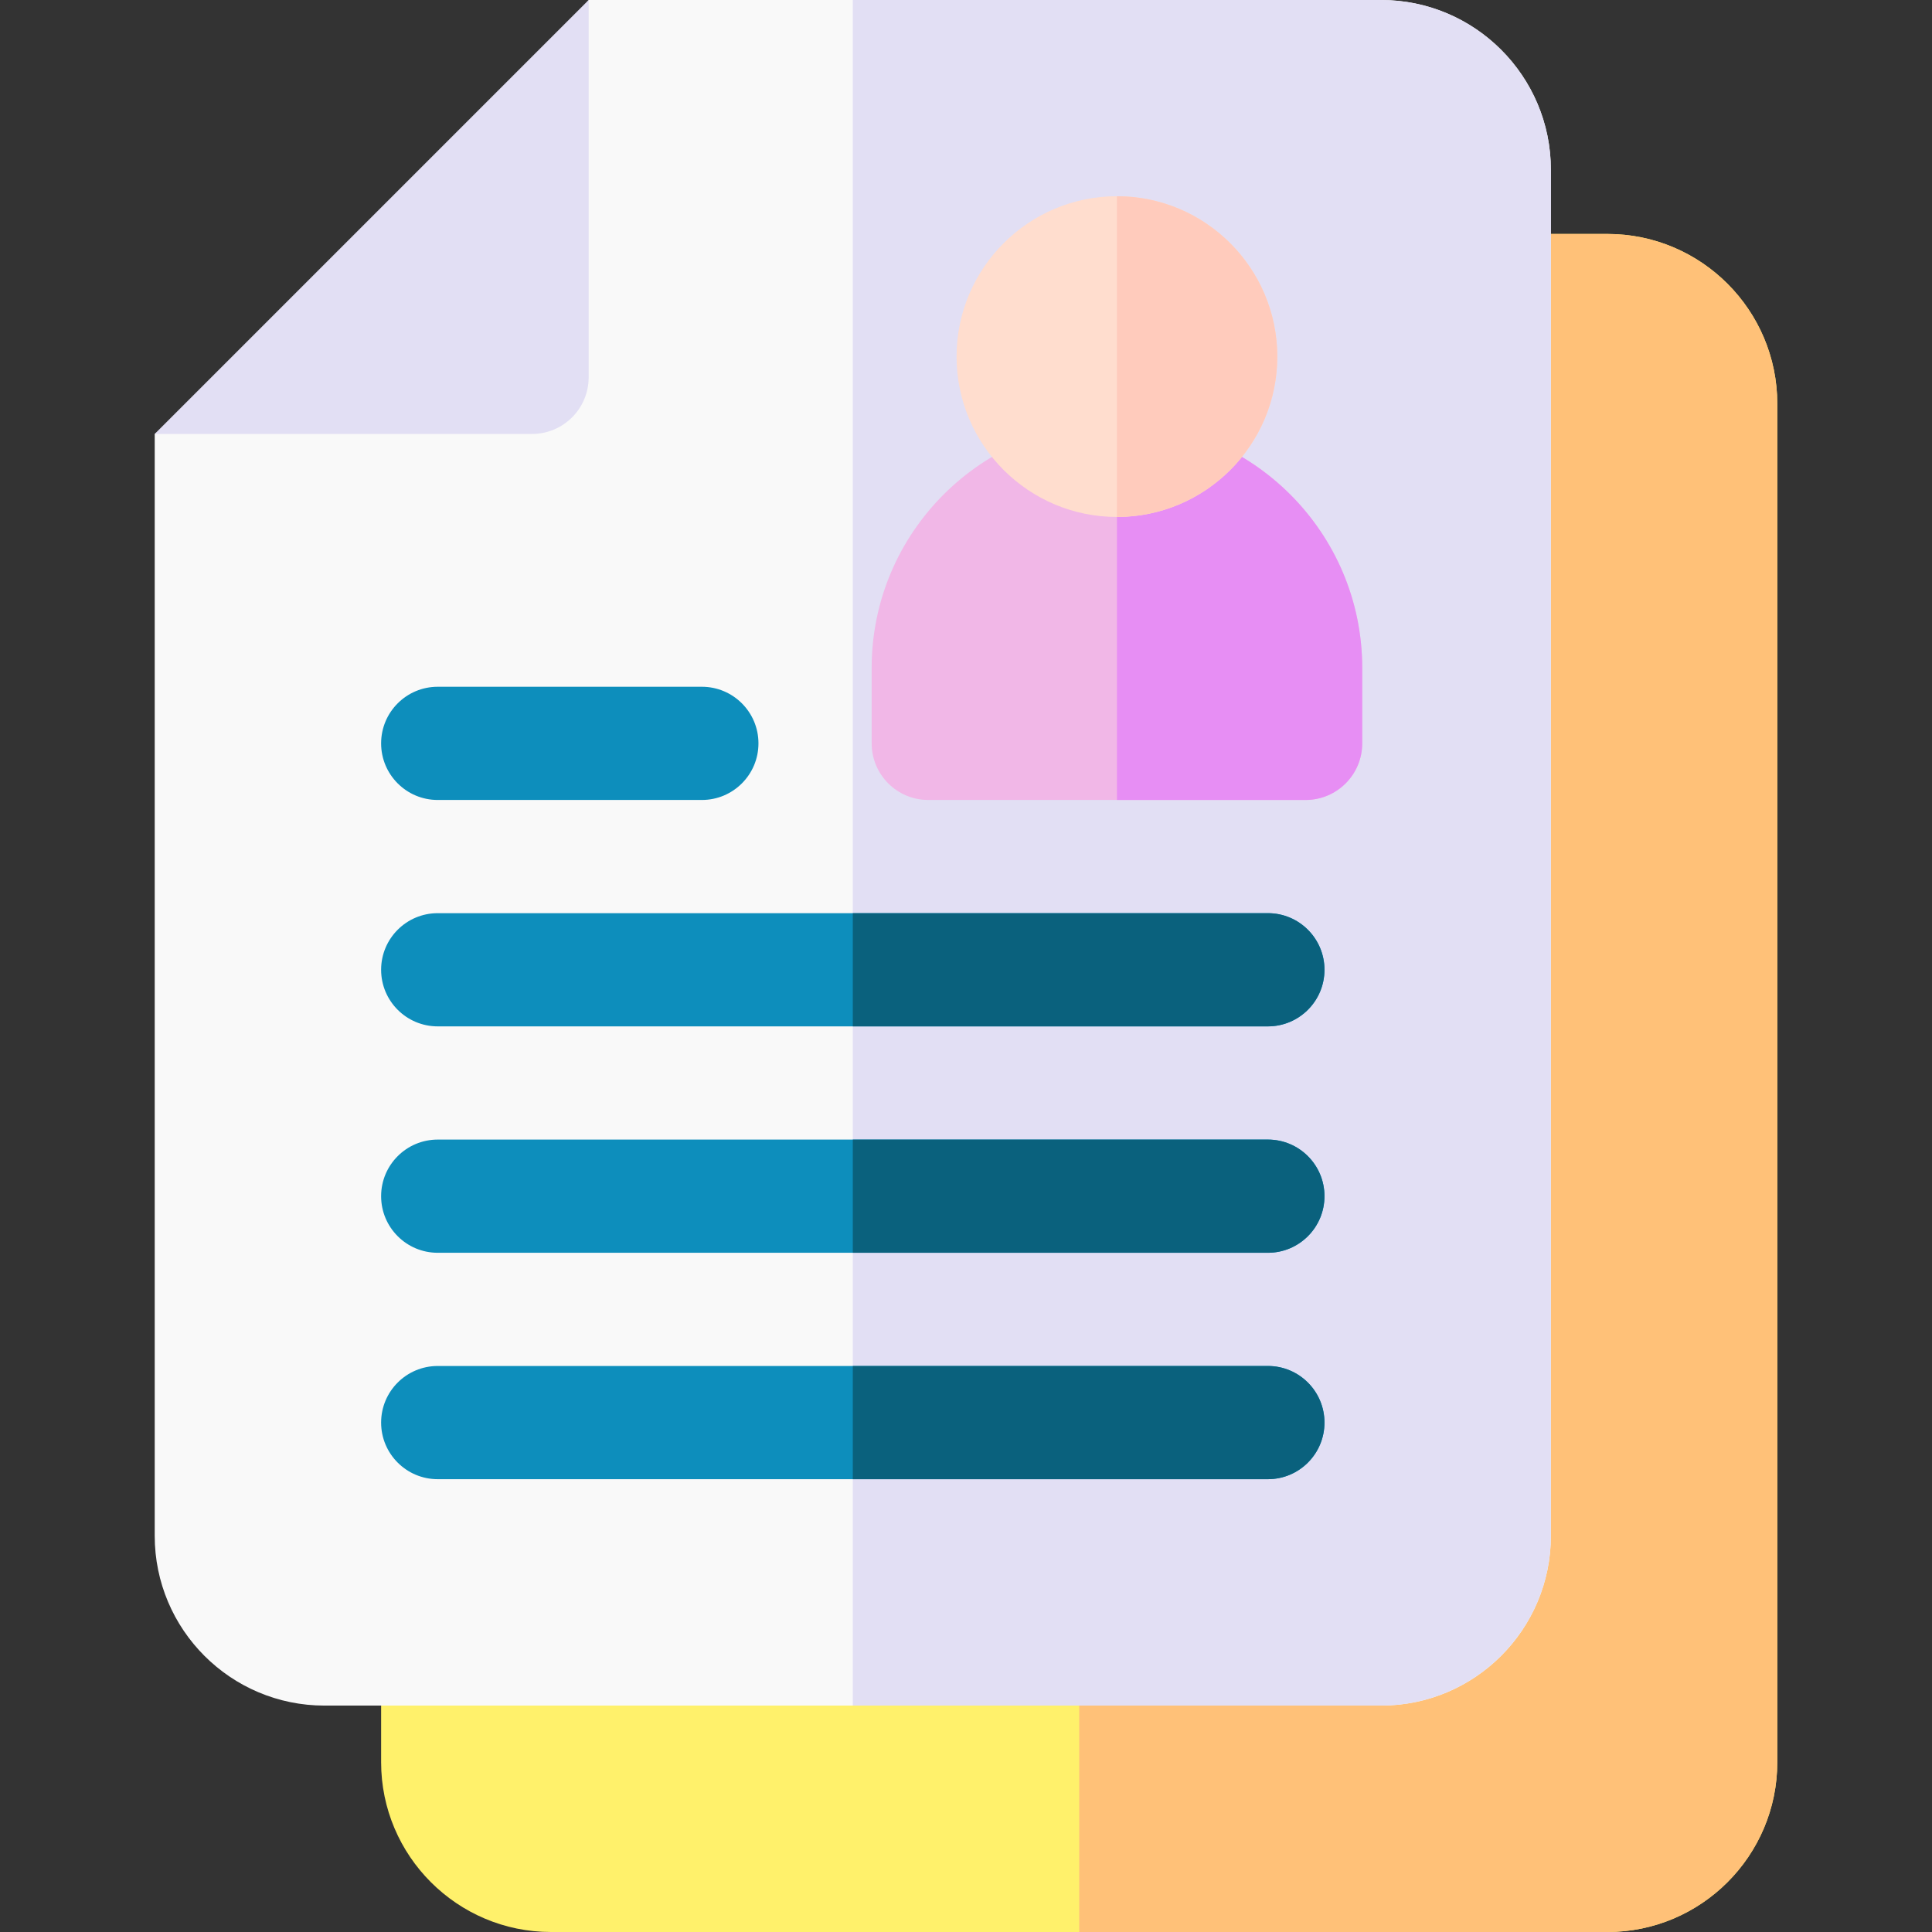 <svg id="Capa_1" enable-background="new 0 0 512 512" height="512" viewBox="0 0 512 512" width="512" xmlns="http://www.w3.org/2000/svg"><rect x="0" y="0" width="512" height="512" fill="#333333" stroke="none"/><g><path d="m101 62v405c0 24.813 20.187 45 45 45h280c24.813 0 45-20.187 45-45v-360c0-24.813-20.187-45-45-45z" fill="#fff16b"/><g><path d="m426 62h-140v450h140c24.813 0 45-20.187 45-45v-360c0-24.813-20.187-45-45-45z" fill="#ffc178"/></g><g><path d="m366 0h-210l-47 68-68 47v292c0 24.853 20.147 45 45 45h280c24.853 0 45-20.147 45-45v-362c0-24.853-20.147-45-45-45z" fill="#f9f9f9"/><g><path d="m366 0h-140v452h140c24.813 0 45-20.187 45-45v-362c0-24.813-20.187-45-45-45z" fill="#e2dff4"/></g><g><path d="m141 115h-100l115-115v100c0 8.284-6.716 15-15 15z" fill="#e2dff4"/></g><g><path d="m346 212h-100c-8.284 0-15-6.716-15-15v-20c0-35.841 29.159-65 65-65s65 29.159 65 65v20c0 8.284-6.716 15-15 15z" fill="#f1b7e7"/></g><g><path d="m296 112v100h50c8.284 0 15-6.716 15-15v-20c0-35.841-29.159-65-65-65z" fill="#e78ef4"/></g><g><path d="m296 137c-23.434 0-42.5-19.066-42.5-42.5s19.066-42.5 42.5-42.5 42.5 19.066 42.5 42.5-19.066 42.5-42.5 42.5z" fill="#ffddce"/></g><path d="m296 52v85c23.435 0 42.5-19.065 42.5-42.5s-19.065-42.5-42.5-42.5z" fill="#ffcbbc"/><g><path d="m186 212h-70c-8.284 0-15-6.716-15-15s6.716-15 15-15h70c8.284 0 15 6.716 15 15s-6.716 15-15 15z" fill="#0d8ebc"/></g><g><path d="m336 272h-220c-8.284 0-15-6.716-15-15s6.716-15 15-15h220c8.284 0 15 6.716 15 15s-6.716 15-15 15z" fill="#0d8ebc"/></g><g><path d="m336 242h-110v30h110c8.284 0 15-6.716 15-15s-6.716-15-15-15z" fill="#0a617d"/></g><g><path d="m336 332h-220c-8.284 0-15-6.716-15-15s6.716-15 15-15h220c8.284 0 15 6.716 15 15s-6.716 15-15 15z" fill="#0d8ebc"/></g><g><path d="m336 302h-110v30h110c8.284 0 15-6.716 15-15s-6.716-15-15-15z" fill="#0a617d"/></g><g><path d="m336 392h-220c-8.284 0-15-6.716-15-15s6.716-15 15-15h220c8.284 0 15 6.716 15 15s-6.716 15-15 15z" fill="#0d8ebc"/></g><g><path d="m336 362h-110v30h110c8.284 0 15-6.716 15-15s-6.716-15-15-15z" fill="#0a617d"/></g></g></g></svg>